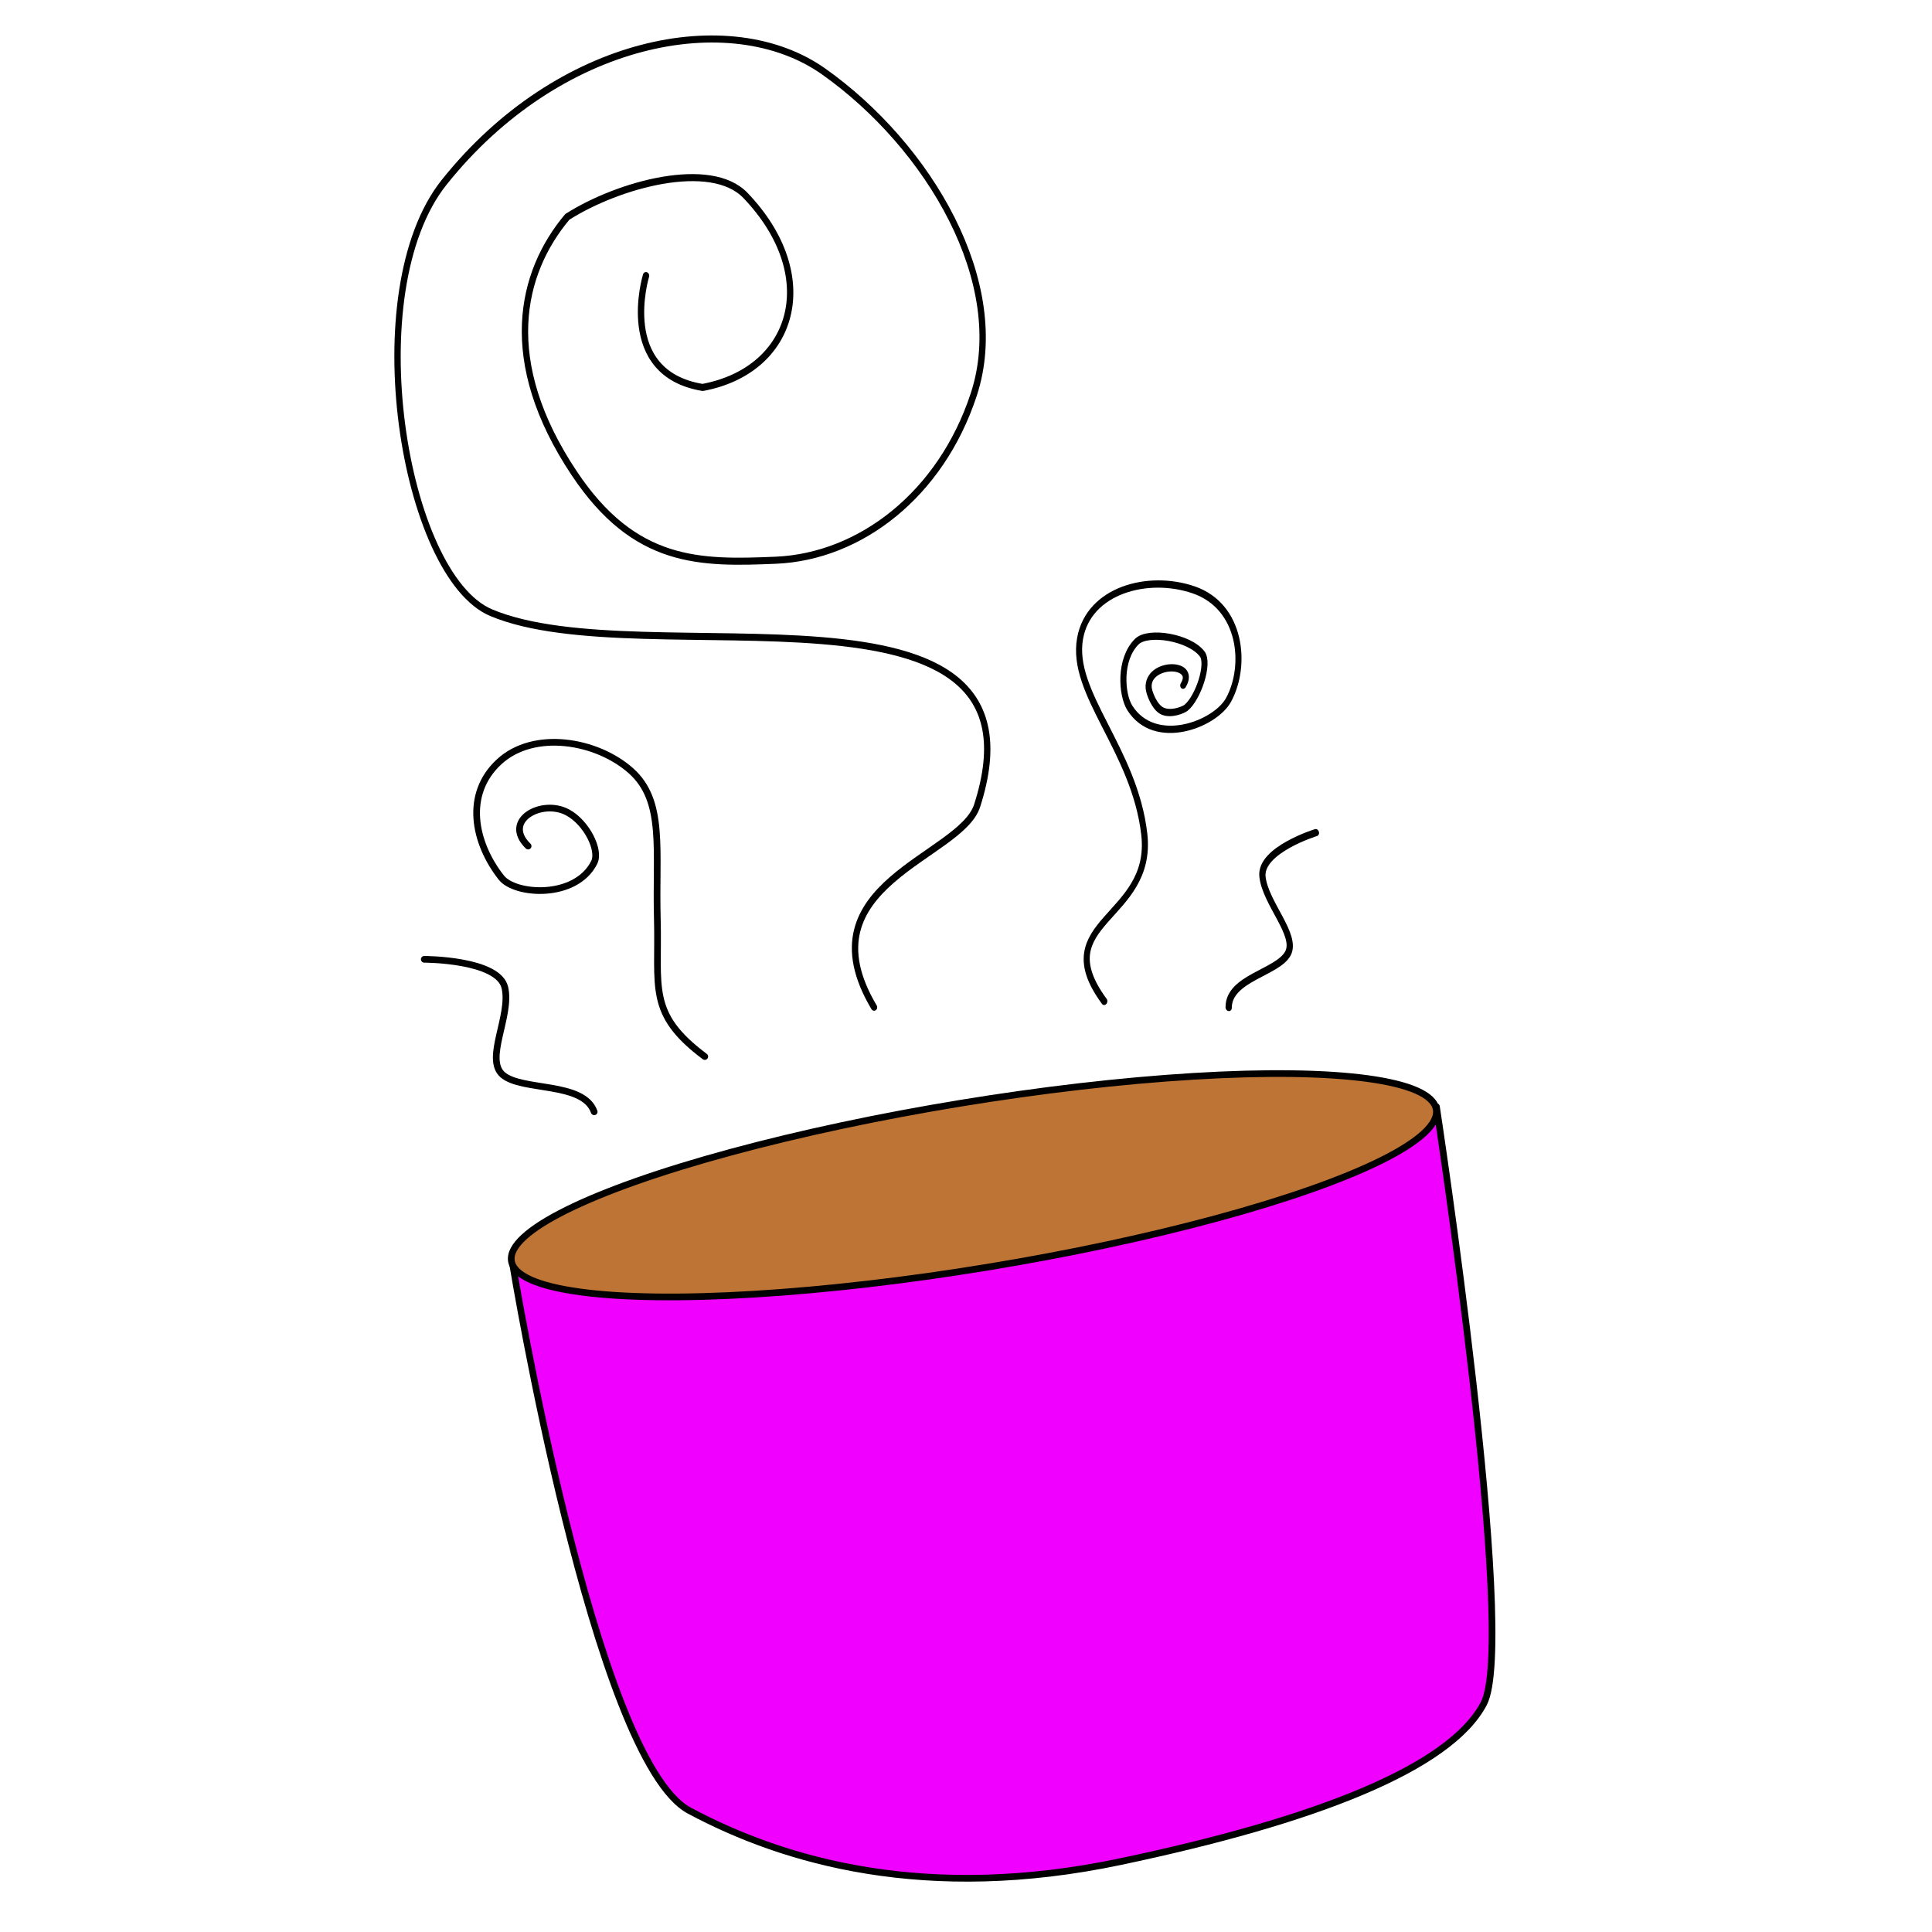<?xml version="1.0" encoding="UTF-8" standalone="no"?>
<!DOCTYPE svg PUBLIC "-//W3C//DTD SVG 1.1//EN" "http://www.w3.org/Graphics/SVG/1.1/DTD/svg11.dtd">
<svg width="100%" height="100%" viewBox="0 0 600 600" version="1.1" xmlns="http://www.w3.org/2000/svg" xmlns:xlink="http://www.w3.org/1999/xlink" xml:space="preserve" xmlns:serif="http://www.serif.com/" style="fill-rule:evenodd;clip-rule:evenodd;stroke-linecap:round;stroke-linejoin:round;stroke-miterlimit:1.5;">
    <g transform="matrix(1.854,0,0,1.854,-416.3,-516.134)">
        <path d="M310.441,490.296C310.441,490.296 324.045,573.125 340.011,581.678C355.977,590.231 379.727,597.067 412.229,590.225C444.731,583.382 467.378,574.596 473.08,563.762C478.782,552.928 465.159,463.768 465.159,463.768L386.538,490.55L310.441,490.296Z" style="fill:rgb(239,0,255);stroke:black;stroke-width:1.12px;"/>
    </g>
    <g transform="matrix(1.407,-0.266,0.298,1.577,-357.622,-307.423)">
        <path d="M332.124,305.234C332.124,305.234 321.798,322.703 339.675,328.538C360.078,328.588 369.662,311.567 356.538,293.57C350.608,285.438 329.98,286.879 317.708,291.241C305.436,300.196 297.444,316.219 308.851,340.232C318.1,359.703 332.005,361.9 348.294,364.017C366.364,366.366 386.096,357.533 397.168,339.636C409.481,319.733 397.559,290.703 378.207,272.823C360.957,256.885 322.987,257.107 292.864,280.23C269.806,297.93 268.368,353.601 285.548,363.763C315.657,381.573 408.288,373.723 381.326,417.937C375.716,427.138 340.648,426.575 351.242,452.535" style="fill:none;stroke:black;stroke-width:1.37px;"/>
    </g>
    <g transform="matrix(1.829,-0.3,0.3,1.829,-549.931,-388.167)">
        <ellipse cx="387.774" cy="477.086" rx="78.515" ry="13.921" style="fill:rgb(189,116,53);stroke:black;stroke-width:1.12px;"/>
    </g>
    <g transform="matrix(1.722,-0.688,0.688,1.722,-814.6,-103.3)">
        <path d="M416.831,379.114C414.341,373.515 421.881,372.557 425.053,376.319C427.374,379.072 427.816,384.23 426.094,385.761C420.962,390.323 411.756,385.955 410.698,382.34C408.611,375.204 410.12,367.069 417.533,364.217C424.945,361.366 434.077,366.944 437.498,373.787C440.919,380.629 436.396,387.621 432.405,398.455C428.413,409.289 424.954,412.561 431.226,422.825" style="fill:none;stroke:black;stroke-width:1.12px;"/>
    </g>
    <g transform="matrix(-1.897,-0.347,-0.421,2.303,1321.6,-520.672)">
        <path d="M418.3,381.51C416.693,378.039 424.781,379.351 423.697,382.695C423.491,383.33 422.231,385.079 420.867,385.375C419.322,385.71 417.516,384.689 417.214,384.401C415.574,382.84 414.746,378.082 416.206,376.98C418.68,375.112 425.461,375.201 426.922,376.934C429.243,379.687 427.816,384.23 426.094,385.761C420.962,390.323 412.111,385.872 410.698,382.34C408.737,377.437 411.323,369.83 419.411,368.82C427.117,367.858 436.039,371.375 435.998,377.875C435.952,385.275 424.147,391.06 420.155,401.894C416.164,412.728 433.296,415.618 421.647,424.652" style="fill:none;stroke:black;stroke-width:0.97px;"/>
    </g>
    <g transform="matrix(1.854,0,0,1.854,-427.991,-520.031)">
        <path d="M301.914,441.182C301.914,441.182 314.322,441.182 315.417,445.926C316.512,450.671 311.994,457.868 315.052,460.524C318.277,463.325 328.555,461.619 330.379,466.728" style="fill:none;stroke:black;stroke-width:1.12px;"/>
    </g>
    <g transform="matrix(-1.408,0.435,0.508,1.642,609.648,-597.181)">
        <path d="M301.914,441.182C301.914,441.182 314.322,441.182 315.417,445.926C316.512,450.671 311.994,457.868 315.052,460.524C318.277,463.325 328.555,461.619 330.379,466.728" style="fill:none;stroke:black;stroke-width:1.3px;"/>
    </g>
</svg>
